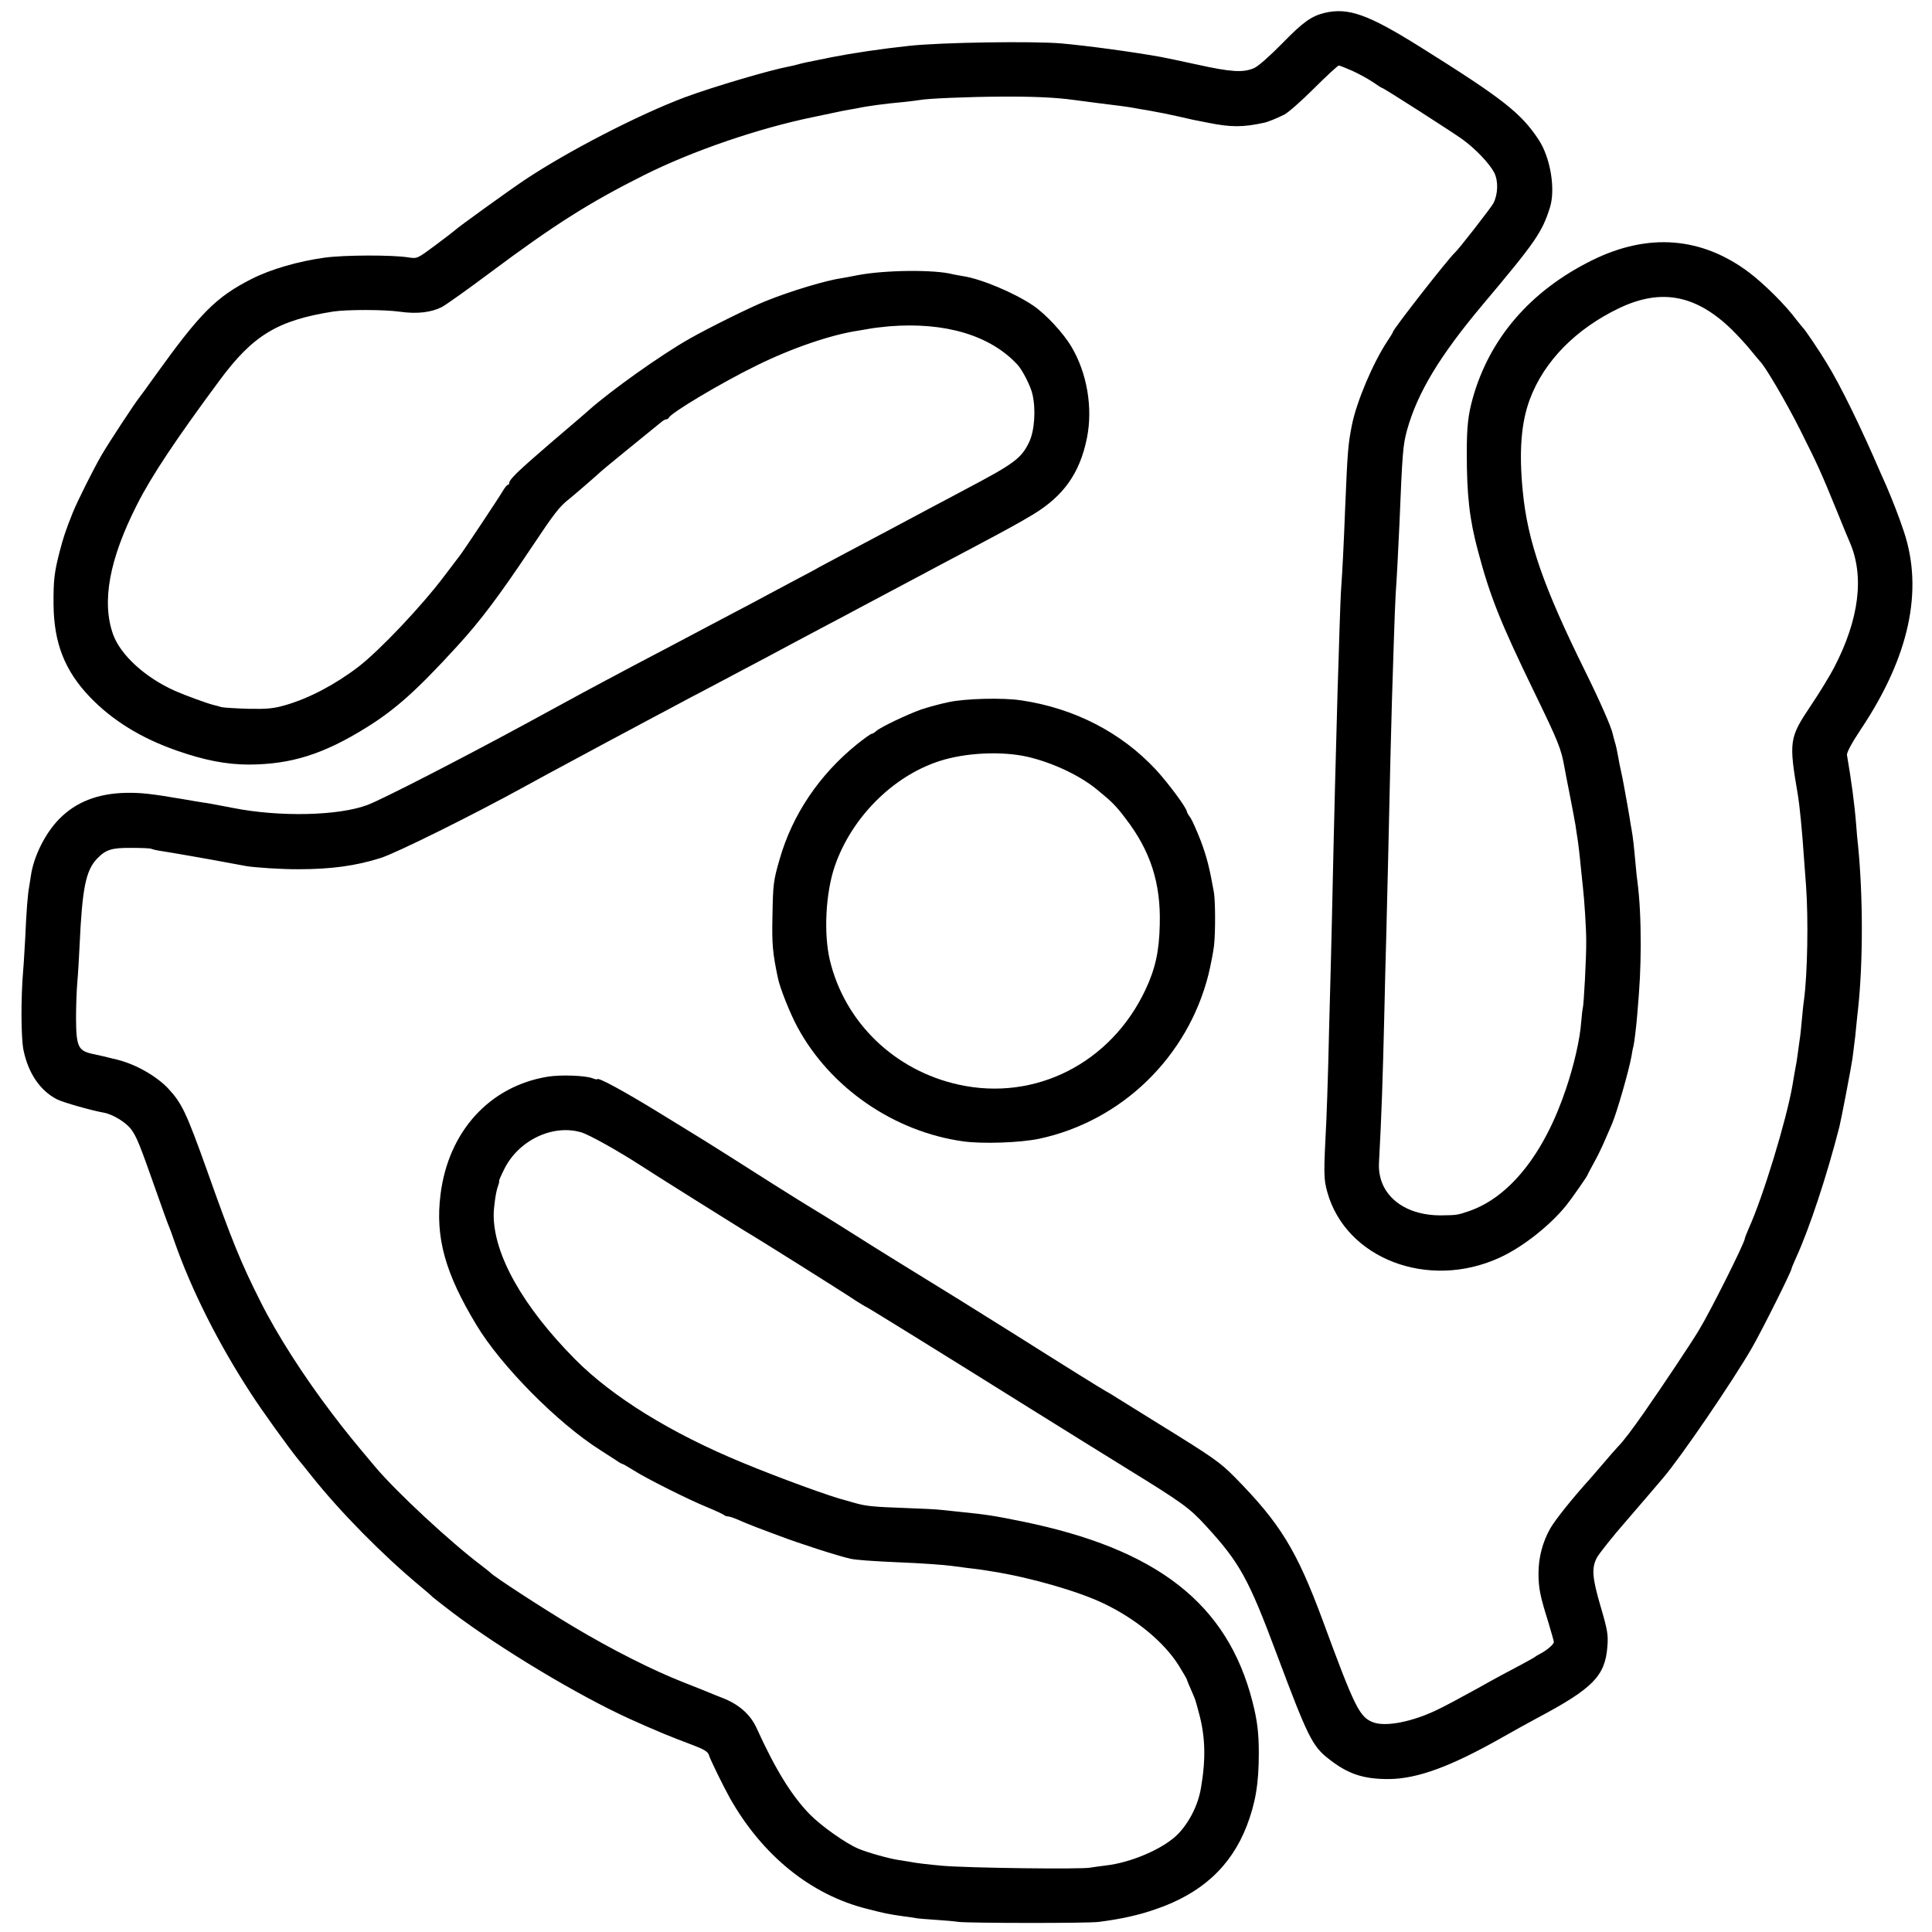 <?xml version="1.0" standalone="no"?>
<!DOCTYPE svg PUBLIC "-//W3C//DTD SVG 20010904//EN"
 "http://www.w3.org/TR/2001/REC-SVG-20010904/DTD/svg10.dtd">
<svg version="1.0" xmlns="http://www.w3.org/2000/svg"
 width="1032pt" height="1032pt" viewBox="0 0 1032 1032"
 preserveAspectRatio="xMidYMid meet">
<g transform="translate(0,1032) scale(0.1,-0.1)"
fill="#000000" stroke="none">
<path d="M7075 10251 c-70 -17 -115 -49 -225 -162 -68 -69 -131 -125 -152
-133 -58 -25 -122 -21 -303 19 -93 20 -181 39 -195 41 -163 29 -388 59 -530
72 -149 13 -643 6 -815 -13 -149 -16 -303 -39 -415 -61 -146 -29 -156 -32
-178 -38 -9 -3 -28 -7 -42 -10 -108 -20 -411 -110 -560 -165 -248 -93 -630
-290 -860 -444 -75 -50 -361 -256 -370 -267 -3 -3 -49 -39 -103 -79 -98 -73
-98 -73 -145 -66 -85 14 -344 13 -446 -1 -145 -20 -289 -62 -392 -114 -192
-98 -274 -181 -521 -525 -39 -55 -75 -104 -80 -110 -24 -30 -157 -232 -200
-305 -43 -74 -128 -244 -153 -305 -39 -97 -53 -140 -71 -210 -29 -112 -34
-154 -33 -285 2 -205 60 -353 194 -493 120 -125 272 -219 463 -286 148 -52
267 -75 387 -75 225 1 398 55 629 199 154 96 268 198 481 431 125 136 225 269
398 528 124 186 150 220 204 262 24 19 144 123 172 149 9 9 240 197 319 261 9
8 21 14 26 14 5 0 11 4 13 8 10 26 284 189 468 279 190 94 402 166 546 187 22
4 51 9 64 11 14 3 59 8 100 12 298 24 540 -48 685 -205 27 -29 71 -116 80
-158 19 -82 11 -194 -17 -254 -42 -88 -77 -115 -343 -255 -49 -26 -121 -65
-160 -85 -147 -79 -355 -189 -470 -250 -66 -35 -133 -71 -150 -80 -16 -10 -75
-41 -130 -70 -55 -29 -122 -65 -150 -80 -27 -15 -99 -53 -160 -85 -60 -32
-141 -74 -180 -95 -71 -38 -187 -99 -362 -191 -54 -29 -125 -66 -158 -84 -33
-18 -89 -48 -125 -67 -36 -20 -173 -94 -305 -166 -358 -194 -762 -401 -840
-431 -155 -59 -471 -66 -719 -17 -104 20 -135 26 -166 30 -19 3 -62 10 -95 16
-176 30 -228 36 -310 35 -153 -3 -270 -49 -359 -140 -75 -76 -137 -202 -151
-303 -2 -15 -6 -40 -9 -57 -8 -42 -15 -131 -21 -270 -4 -66 -8 -145 -11 -175
-13 -153 -12 -358 1 -427 25 -124 88 -218 179 -265 34 -17 181 -59 253 -72 47
-9 117 -52 144 -89 29 -40 44 -76 134 -332 31 -88 60 -169 65 -180 5 -11 20
-51 33 -90 90 -256 233 -541 405 -805 63 -98 202 -290 255 -356 9 -10 41 -50
72 -89 153 -192 374 -416 570 -580 39 -32 72 -61 75 -65 3 -3 50 -40 105 -82
259 -196 673 -444 945 -568 153 -69 214 -94 347 -144 52 -20 74 -33 79 -49 7
-25 79 -171 113 -232 173 -306 432 -516 731 -591 98 -25 111 -28 195 -40 28
-3 58 -8 68 -10 10 -2 57 -6 105 -9 48 -3 103 -8 122 -11 58 -7 691 -8 750 0
117 15 212 36 301 67 245 83 403 227 488 444 47 123 65 226 65 390 0 108 -8
175 -34 276 -134 523 -509 816 -1235 963 -142 29 -186 36 -325 50 -36 4 -83 9
-105 11 -22 3 -110 7 -195 10 -169 6 -205 10 -265 27 -22 6 -42 12 -45 13 -77
18 -356 120 -554 202 -381 157 -695 351 -895 553 -278 281 -434 558 -434 770
0 42 12 127 23 154 5 14 8 26 6 26 -3 0 9 28 26 62 75 155 257 244 411 200 41
-11 196 -98 317 -176 46 -31 536 -338 558 -351 59 -34 513 -319 600 -377 24
-15 45 -28 47 -28 4 0 397 -243 880 -545 193 -120 427 -266 520 -323 292 -180
329 -207 416 -302 181 -197 228 -282 379 -686 163 -435 189 -489 272 -555 105
-84 188 -113 329 -112 151 2 327 66 599 220 58 33 146 82 195 108 295 157 359
223 371 380 5 62 1 87 -35 210 -46 156 -50 208 -22 263 11 21 81 110 158 198
76 88 165 192 198 231 96 113 369 513 473 693 54 94 212 410 212 424 0 3 11
29 24 58 71 155 164 436 231 698 11 44 64 322 70 365 4 28 8 64 10 80 3 17 7
57 10 90 3 33 8 76 10 95 27 248 27 602 0 874 -3 21 -7 70 -10 110 -9 114 -26
238 -49 372 -3 13 24 63 75 140 257 385 334 740 229 1054 -26 79 -63 173 -94
245 -8 17 -20 46 -29 65 -105 244 -214 468 -289 590 -39 65 -119 183 -128 190
-3 3 -19 23 -36 44 -55 75 -169 188 -249 249 -254 192 -540 215 -840 67 -330
-163 -549 -417 -639 -740 -24 -89 -31 -147 -31 -290 0 -225 14 -353 60 -524
64 -241 119 -379 297 -746 134 -276 147 -309 165 -410 2 -14 15 -79 28 -145
13 -66 27 -140 31 -165 3 -25 8 -52 9 -60 5 -29 14 -105 20 -171 4 -36 8 -79
10 -95 8 -68 18 -224 18 -289 1 -87 -13 -342 -18 -358 -2 -7 -6 -41 -9 -77 -6
-89 -38 -229 -81 -356 -116 -347 -302 -580 -520 -654 -59 -20 -63 -21 -145
-22 -205 -2 -343 114 -334 281 14 261 20 438 29 816 2 110 7 290 10 400 3 110
7 295 10 410 9 411 16 712 20 835 2 69 7 211 10 315 3 105 8 222 10 260 6 83
13 218 20 370 16 393 19 426 41 508 56 200 174 396 406 672 282 335 315 384
357 516 31 98 3 268 -61 364 -94 142 -191 218 -630 493 -281 176 -386 213
-513 183z m150 -310 c35 -16 84 -43 109 -60 24 -17 47 -31 49 -31 8 0 365
-229 427 -273 71 -51 146 -130 172 -180 22 -45 20 -114 -5 -163 -13 -24 -187
-248 -206 -264 -32 -28 -331 -410 -331 -424 0 -3 -13 -24 -29 -48 -77 -116
-165 -324 -190 -450 -20 -102 -23 -135 -36 -448 -7 -187 -15 -338 -20 -407 -3
-34 -7 -141 -10 -237 -3 -97 -7 -240 -10 -318 -9 -320 -19 -691 -30 -1208 -3
-124 -7 -304 -10 -400 -3 -96 -7 -272 -10 -390 -3 -118 -8 -253 -10 -300 -15
-293 -15 -316 5 -388 99 -355 538 -524 918 -351 122 55 270 171 358 280 27 33
114 158 114 163 0 2 15 30 33 63 18 32 45 87 60 123 16 36 32 74 37 85 27 63
92 290 105 365 3 19 7 42 10 50 4 15 16 112 20 165 15 175 18 242 19 375 0
136 -5 243 -18 345 -3 17 -7 64 -11 105 -7 77 -12 126 -20 170 -3 14 -7 41
-10 60 -5 31 -19 111 -32 180 -2 14 -9 45 -14 70 -6 25 -12 56 -14 70 -6 34
-13 68 -20 90 -3 10 -8 27 -10 38 -7 36 -68 175 -147 335 -223 451 -308 694
-334 962 -21 212 -9 368 38 493 76 203 246 376 479 487 224 106 410 70 602
-118 34 -34 80 -84 102 -112 22 -27 43 -52 46 -55 26 -24 139 -216 213 -363
99 -198 110 -222 198 -437 32 -80 63 -154 68 -165 80 -182 51 -412 -82 -669
-23 -44 -78 -135 -124 -203 -117 -175 -120 -190 -70 -483 8 -47 23 -195 31
-320 3 -36 8 -108 12 -160 13 -179 8 -470 -11 -613 -3 -17 -8 -68 -12 -112 -4
-44 -8 -82 -9 -85 0 -3 -5 -32 -9 -65 -8 -62 -9 -66 -21 -130 -4 -22 -9 -51
-11 -65 -32 -184 -156 -591 -231 -757 -12 -28 -23 -55 -23 -59 0 -21 -183
-387 -245 -489 -42 -70 -192 -295 -293 -440 -65 -93 -112 -155 -140 -183 -15
-16 -49 -55 -77 -88 -27 -32 -62 -72 -77 -89 -92 -102 -182 -215 -207 -259
-41 -72 -63 -156 -63 -239 0 -81 8 -120 52 -261 16 -54 30 -102 30 -107 0 -12
-36 -43 -68 -60 -15 -8 -29 -16 -32 -19 -3 -3 -39 -23 -80 -45 -41 -21 -145
-77 -230 -125 -85 -47 -182 -99 -215 -114 -133 -64 -274 -91 -340 -66 -73 28
-97 75 -270 545 -139 375 -227 518 -468 763 -80 81 -112 104 -410 288 -114 71
-220 137 -235 146 -15 10 -34 21 -42 25 -19 10 -228 140 -470 293 -102 64
-246 154 -320 200 -309 191 -398 245 -445 275 -132 84 -299 188 -325 203 -37
22 -136 84 -220 137 -117 75 -394 250 -412 260 -9 6 -106 65 -215 132 -175
107 -313 182 -313 168 0 -2 -12 0 -27 6 -39 14 -167 19 -236 8 -311 -50 -532
-292 -574 -629 -29 -229 24 -420 192 -698 132 -219 433 -523 660 -667 33 -21
72 -46 87 -56 15 -11 30 -19 33 -19 3 0 29 -15 58 -33 70 -45 294 -157 392
-197 44 -18 84 -37 90 -41 5 -5 15 -9 23 -9 7 0 32 -8 55 -18 23 -11 67 -28
97 -40 30 -11 84 -32 120 -45 116 -44 316 -108 382 -123 31 -7 120 -13 253
-19 128 -5 249 -14 285 -19 14 -2 51 -7 84 -11 32 -4 68 -8 80 -10 11 -2 37
-6 56 -9 203 -32 460 -106 595 -171 174 -83 323 -207 401 -331 24 -39 44 -73
44 -76 0 -3 10 -27 22 -54 12 -27 23 -53 24 -59 2 -5 10 -35 18 -65 34 -123
38 -245 11 -400 -15 -92 -63 -186 -125 -249 -76 -76 -248 -151 -386 -166 -32
-4 -68 -9 -79 -11 -45 -10 -659 -2 -793 10 -76 7 -138 14 -172 21 -14 2 -42 7
-62 10 -49 7 -163 39 -213 60 -68 29 -197 120 -259 183 -98 100 -185 242 -285
462 -33 72 -94 126 -181 160 -19 7 -48 19 -65 26 -16 7 -79 32 -140 56 -169
66 -388 177 -594 300 -167 100 -428 270 -441 287 -3 3 -23 19 -45 36 -163 122
-457 394 -572 531 -117 139 -157 188 -232 287 -149 196 -292 419 -379 593
-105 208 -153 326 -287 704 -110 307 -133 356 -206 435 -64 68 -176 131 -274
155 -27 6 -57 14 -65 16 -8 2 -39 9 -68 15 -75 17 -85 40 -86 189 0 63 3 151
7 195 4 44 9 132 12 195 14 305 33 400 93 463 47 49 78 59 185 58 53 0 101 -2
105 -5 4 -2 23 -7 42 -10 55 -8 322 -55 350 -61 22 -4 58 -11 114 -21 45 -8
197 -18 281 -17 173 0 306 18 438 60 83 26 498 232 772 383 68 37 179 98 240
130 28 15 115 62 195 105 80 42 183 98 230 123 47 25 112 59 145 77 33 18 103
55 155 82 241 127 449 238 495 263 28 15 100 53 160 85 61 32 133 70 160 85
28 15 100 53 160 85 61 32 139 74 175 93 67 36 129 69 290 154 184 98 226 121
305 168 166 100 253 222 291 411 32 160 1 346 -83 487 -43 73 -137 174 -203
219 -101 69 -281 144 -376 158 -22 4 -46 8 -54 10 -97 26 -365 23 -510 -5 -30
-6 -66 -13 -80 -15 -86 -12 -276 -69 -412 -124 -78 -31 -305 -143 -408 -202
-148 -84 -413 -272 -535 -380 -16 -15 -109 -94 -205 -176 -173 -149 -220 -194
-220 -213 0 -6 -4 -10 -8 -10 -4 0 -16 -15 -26 -32 -19 -33 -212 -323 -228
-343 -4 -5 -41 -54 -82 -108 -123 -164 -347 -400 -462 -489 -126 -96 -264
-168 -388 -204 -66 -19 -99 -22 -200 -20 -67 2 -131 6 -144 9 -12 4 -30 9 -40
11 -36 9 -149 50 -208 76 -159 71 -290 191 -330 301 -62 174 -21 401 128 694
76 151 208 349 442 665 178 240 309 319 606 366 74 11 272 11 356 -1 91 -13
167 -4 224 25 21 11 138 94 261 186 336 251 528 373 818 518 259 130 613 251
906 311 11 2 54 11 95 20 41 9 86 18 100 20 14 2 34 6 45 8 44 10 149 24 240
32 38 4 78 9 89 11 40 8 255 17 435 18 168 1 288 -4 389 -18 20 -3 75 -10 122
-16 123 -15 160 -20 194 -26 17 -3 54 -10 81 -14 66 -12 101 -19 155 -31 76
-18 83 -19 165 -35 120 -24 184 -24 295 0 21 4 68 23 110 44 19 9 91 72 159
140 67 67 127 122 132 122 5 0 38 -13 74 -29z"/>
<path d="M5065 6569 c-44 -9 -109 -27 -145 -39 -73 -26 -217 -94 -241 -116 -8
-8 -19 -14 -24 -14 -4 0 -39 -25 -78 -56 -201 -163 -344 -375 -412 -612 -34
-117 -36 -133 -39 -312 -3 -143 1 -190 29 -323 11 -55 65 -190 105 -264 175
-324 516 -559 887 -610 104 -14 301 -7 403 14 441 94 794 436 905 877 12 50
26 120 30 156 8 73 7 241 -1 285 -24 133 -37 184 -69 271 -21 54 -46 111 -56
126 -11 14 -19 29 -19 32 0 19 -99 152 -165 224 -186 200 -437 329 -720 371
-98 15 -301 10 -390 -10z m426 -292 c135 -32 278 -100 368 -174 81 -66 102
-87 154 -156 133 -173 188 -345 182 -566 -3 -143 -24 -236 -76 -347 -184 -392
-588 -598 -997 -508 -343 75 -609 332 -689 664 -34 143 -23 360 26 503 89 259
309 480 557 561 141 46 336 55 475 23z"/>
</g>
</svg>
